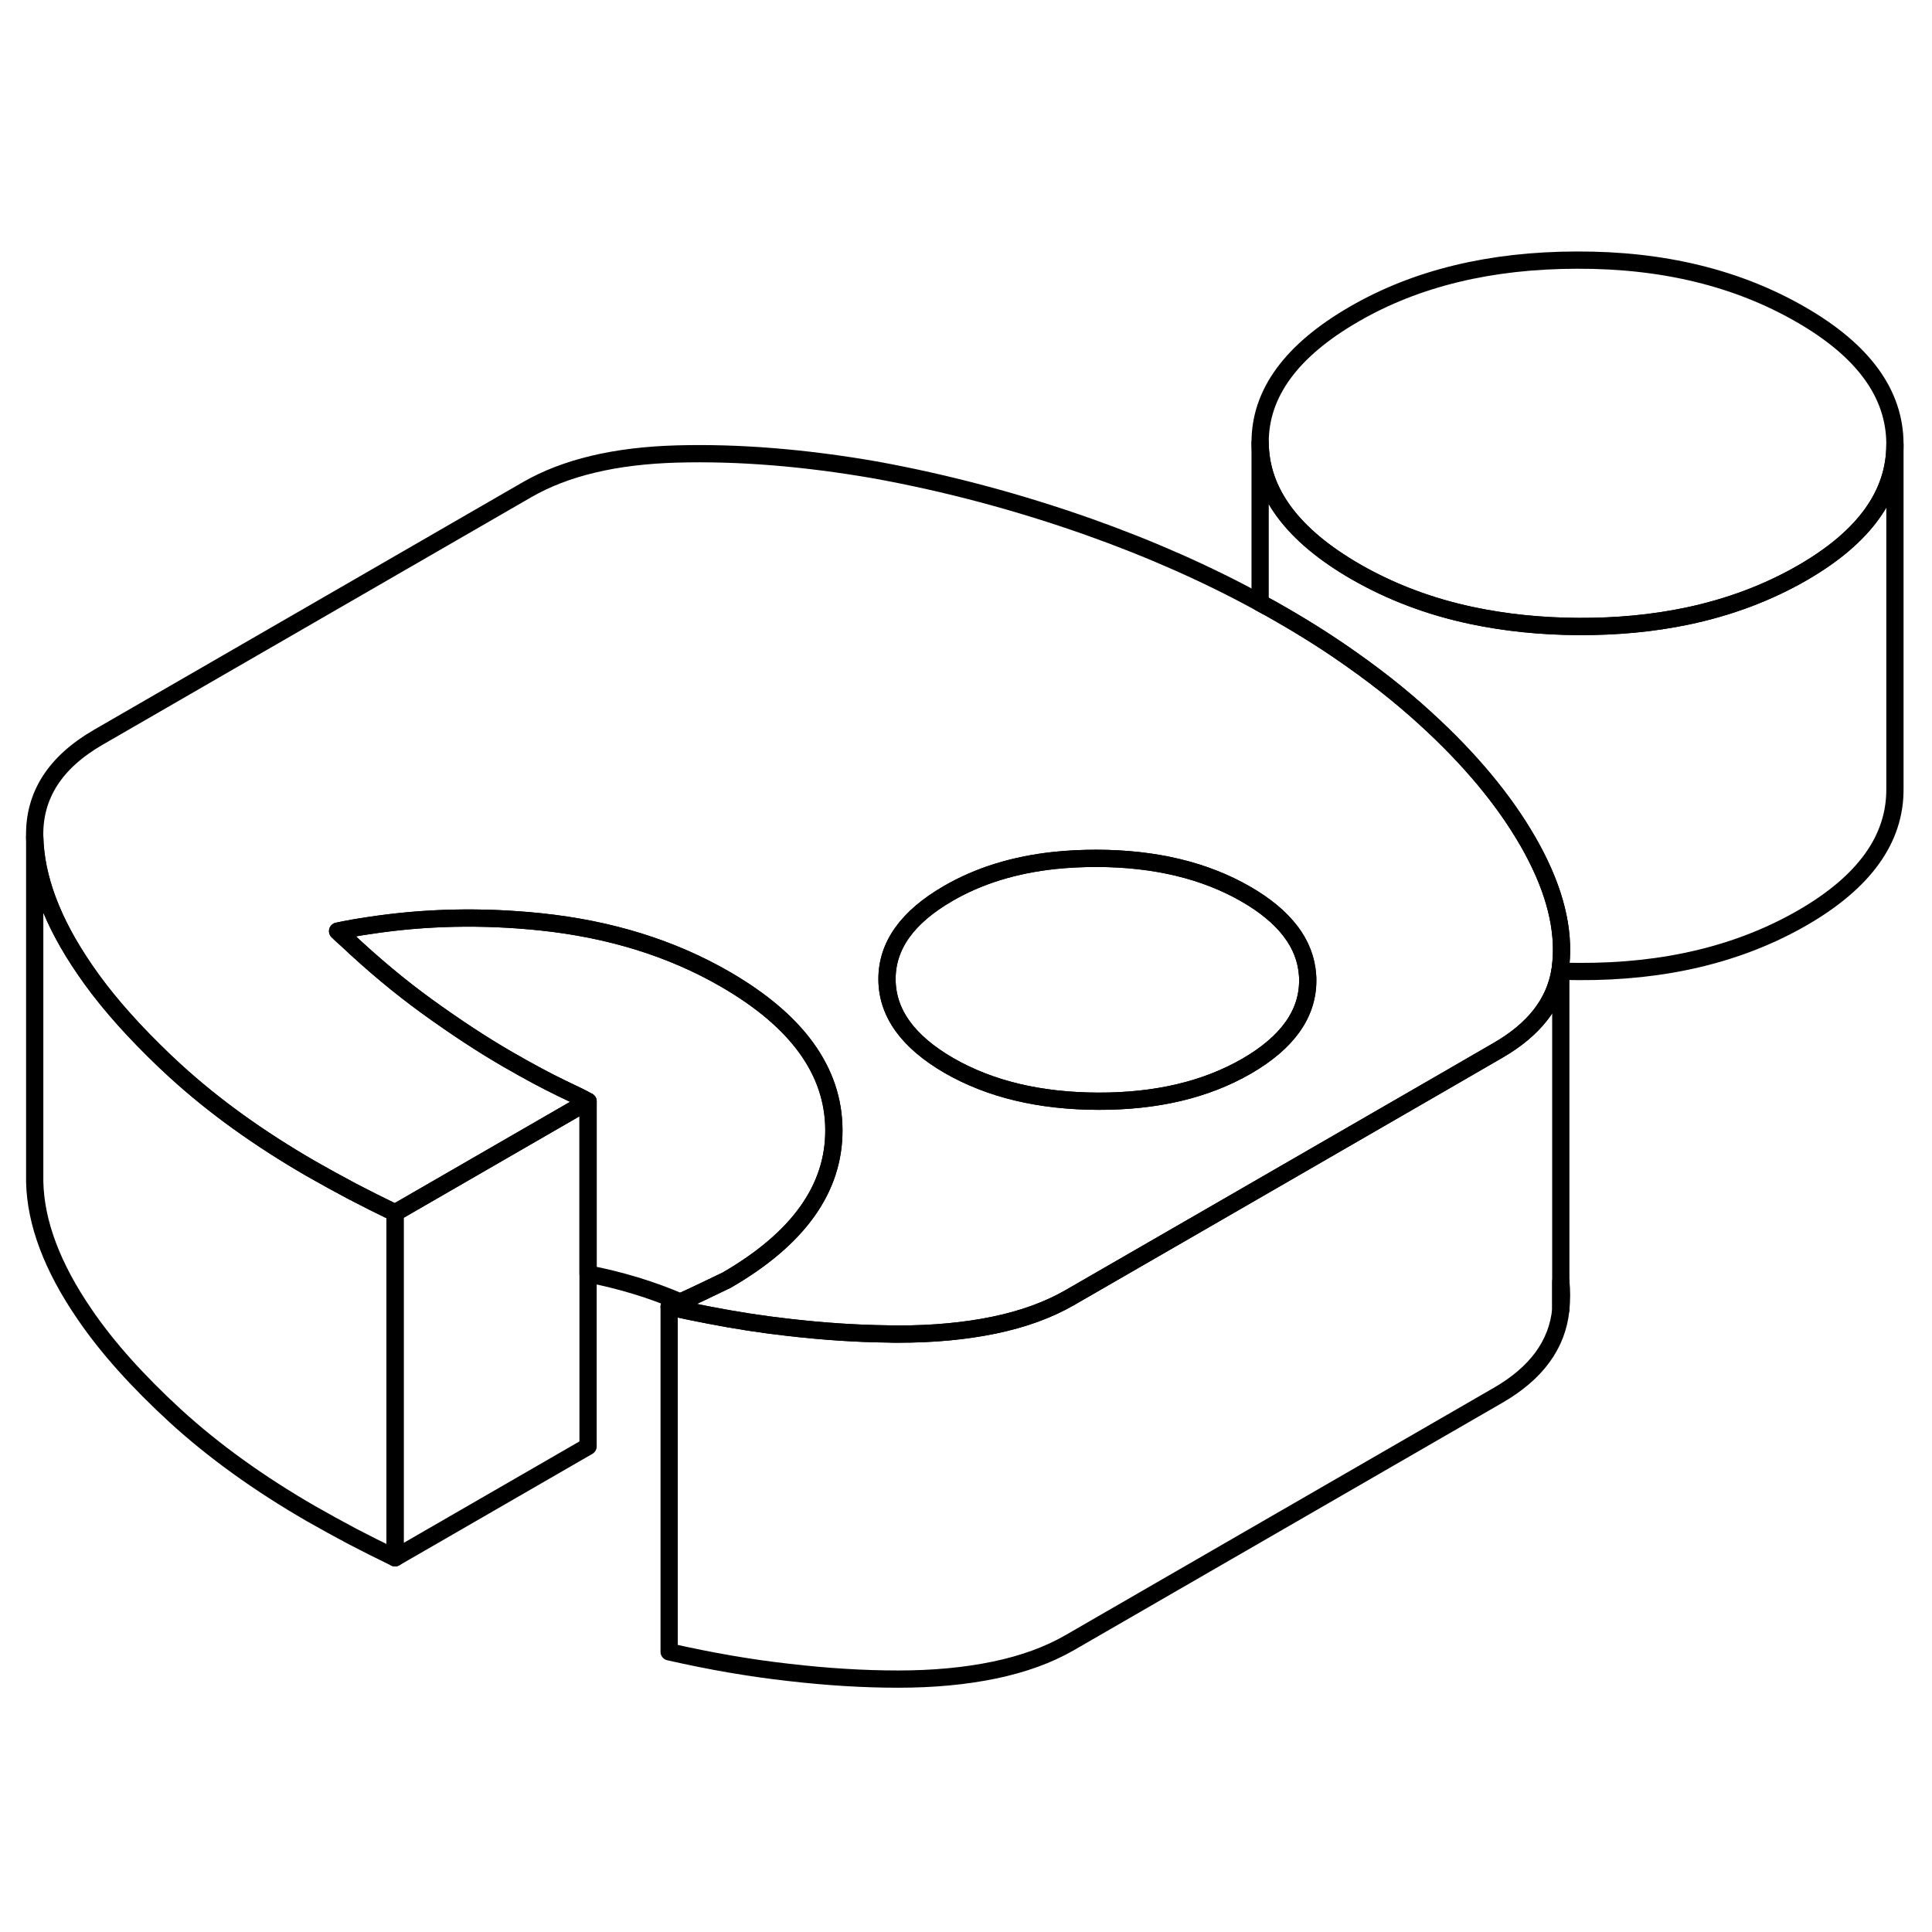 <svg width="48" height="48" viewBox="0 0 112 87" fill="none" xmlns="http://www.w3.org/2000/svg" stroke-width="1px"
     stroke-linecap="round" stroke-linejoin="round">
    <path d="M88.831 36.739C87.521 34.329 85.621 31.949 83.121 29.599C81.701 28.259 80.131 26.979 78.411 25.769C77.121 24.849 75.751 23.979 74.291 23.139C73.881 22.899 73.471 22.669 73.051 22.449C70.001 20.779 66.681 19.309 63.101 18.039C59.021 16.599 54.901 15.499 50.721 14.739C46.621 14.029 42.791 13.719 39.231 13.819C35.661 13.919 32.771 14.609 30.551 15.889L5.701 30.239C3.191 31.689 1.961 33.609 2.011 35.999C2.061 38.379 3.021 40.949 4.911 43.699C5.951 45.229 7.291 46.789 8.911 48.389C9.311 48.789 9.731 49.189 10.171 49.589C12.381 51.609 15.001 53.499 18.031 55.249C18.821 55.699 19.621 56.139 20.411 56.559C21.201 56.969 22.031 57.389 22.901 57.809L34.091 51.349C33.871 51.219 33.351 50.959 32.521 50.569C31.691 50.169 30.661 49.619 29.431 48.909C27.991 48.079 26.421 47.049 24.721 45.819C23.191 44.709 21.641 43.419 20.071 41.939C19.901 41.799 19.741 41.639 19.571 41.479C20.191 41.349 20.811 41.239 21.441 41.149C24.661 40.659 27.951 40.589 31.331 40.939C35.361 41.359 38.931 42.469 42.031 44.259C46.221 46.679 48.321 49.589 48.341 52.989C48.361 56.399 46.291 59.299 42.131 61.709C40.931 62.289 40.031 62.719 39.441 62.979C39.151 63.109 38.931 63.199 38.791 63.259C39.551 63.429 40.311 63.589 41.051 63.729C42.641 64.039 44.191 64.279 45.711 64.449C47.721 64.679 49.631 64.809 51.461 64.829C51.661 64.839 51.871 64.839 52.071 64.839C54.091 64.839 55.941 64.669 57.631 64.319C59.321 63.969 60.771 63.439 61.991 62.739L69.791 58.239L83.731 50.189L86.841 48.389C88.921 47.189 90.121 45.659 90.431 43.789C90.451 43.659 90.471 43.539 90.481 43.409C90.691 41.379 90.141 39.159 88.831 36.739ZM72.281 49.299C69.911 50.669 67.041 51.349 63.661 51.339C60.271 51.329 57.391 50.639 55.011 49.269C52.631 47.889 51.431 46.229 51.421 44.279C51.411 42.329 52.591 40.669 54.961 39.299C56.731 38.269 58.801 37.629 61.151 37.379C61.931 37.299 62.741 37.259 63.581 37.259C66.961 37.269 69.841 37.959 72.221 39.329C74.491 40.639 75.681 42.209 75.801 44.039C75.811 44.129 75.811 44.229 75.811 44.319C75.821 46.269 74.641 47.929 72.281 49.299Z" stroke="currentColor" stroke-linejoin="round"/>
    <path d="M75.811 44.319C75.821 46.269 74.641 47.929 72.281 49.299C69.911 50.669 67.041 51.349 63.661 51.339C60.271 51.329 57.391 50.639 55.011 49.269C52.631 47.889 51.431 46.229 51.421 44.279C51.411 42.329 52.591 40.669 54.961 39.299C56.731 38.269 58.801 37.629 61.151 37.379C61.931 37.299 62.741 37.259 63.581 37.259C66.961 37.269 69.841 37.959 72.221 39.329C74.491 40.639 75.681 42.209 75.801 44.039C75.811 44.129 75.811 44.229 75.811 44.319Z" stroke="currentColor" stroke-linejoin="round"/>
    <path d="M109.851 13.229V13.279C109.851 16.169 108.061 18.639 104.501 20.699C102.471 21.869 100.231 22.709 97.791 23.219C95.831 23.629 93.741 23.829 91.511 23.819C89.301 23.809 87.241 23.589 85.301 23.179C82.851 22.659 80.621 21.809 78.601 20.649C74.921 18.529 73.071 16.029 73.051 13.159C73.041 10.299 74.861 7.809 78.521 5.699C82.101 3.629 86.401 2.589 91.401 2.579C96.401 2.559 100.741 3.619 104.421 5.749C108.021 7.829 109.841 10.319 109.851 13.229Z" stroke="currentColor" stroke-linejoin="round"/>
    <path d="M90.482 61.789V63.409C90.532 62.879 90.542 62.339 90.482 61.789ZM90.432 43.789C90.432 43.789 90.462 43.799 90.482 43.799V43.409C90.472 43.539 90.452 43.659 90.432 43.789Z" stroke="currentColor" stroke-linejoin="round"/>
    <path d="M22.902 57.809V77.809C22.032 77.389 21.202 76.969 20.412 76.559C19.622 76.139 18.822 75.699 18.032 75.249C15.002 73.499 12.382 71.609 10.172 69.589C7.972 67.569 6.212 65.609 4.912 63.699C3.022 60.949 2.062 58.379 2.012 55.999V35.999C2.062 38.379 3.022 40.949 4.912 43.699C5.952 45.229 7.292 46.789 8.912 48.389C9.312 48.789 9.732 49.189 10.172 49.589C12.382 51.609 15.002 53.499 18.032 55.249C18.822 55.699 19.622 56.139 20.412 56.559C21.202 56.969 22.032 57.389 22.902 57.809Z" stroke="currentColor" stroke-linejoin="round"/>
    <path d="M48.341 52.989C48.361 56.399 46.291 59.299 42.131 61.709C40.931 62.289 40.031 62.719 39.441 62.979C37.771 62.259 35.991 61.719 34.091 61.349V51.349C33.871 51.219 33.351 50.959 32.521 50.569C31.691 50.169 30.661 49.619 29.431 48.909C27.991 48.079 26.421 47.049 24.721 45.819C23.191 44.709 21.641 43.419 20.071 41.939C19.901 41.799 19.741 41.639 19.571 41.479C20.191 41.349 20.811 41.239 21.441 41.149C24.661 40.659 27.951 40.589 31.331 40.939C35.361 41.359 38.931 42.469 42.031 44.259C46.221 46.679 48.321 49.589 48.341 52.989Z" stroke="currentColor" stroke-linejoin="round"/>
    <path d="M34.091 51.349V71.349L22.901 77.809V57.809L34.091 51.349Z" stroke="currentColor" stroke-linejoin="round"/>
    <path d="M90.481 43.799V63.409C90.281 65.449 89.061 67.109 86.841 68.389L61.991 82.739C60.771 83.439 59.321 83.969 57.631 84.319C55.941 84.669 54.091 84.839 52.071 84.839C50.051 84.839 47.941 84.709 45.711 84.449C43.471 84.199 41.171 83.799 38.791 83.259V63.259C39.551 63.429 40.311 63.589 41.051 63.729C42.641 64.039 44.191 64.279 45.711 64.449C47.721 64.679 49.631 64.809 51.461 64.829C51.661 64.839 51.871 64.839 52.071 64.839C54.091 64.839 55.941 64.669 57.631 64.319C59.321 63.969 60.771 63.439 61.991 62.739L69.791 58.239L83.731 50.189L86.841 48.389C88.921 47.189 90.121 45.659 90.431 43.789C90.451 43.799 90.461 43.799 90.481 43.799Z" stroke="currentColor" stroke-linejoin="round"/>
    <path d="M109.851 13.279V33.229C109.871 36.139 108.081 38.629 104.501 40.699C100.841 42.809 96.511 43.849 91.511 43.819C91.161 43.819 90.821 43.809 90.481 43.799V43.409C90.691 41.379 90.141 39.159 88.831 36.739C87.521 34.329 85.621 31.949 83.121 29.599C81.701 28.259 80.131 26.979 78.411 25.769C77.121 24.849 75.751 23.979 74.291 23.139C73.881 22.899 73.471 22.669 73.051 22.449V13.159C73.071 16.029 74.921 18.529 78.601 20.649C80.621 21.809 82.851 22.659 85.301 23.179C87.241 23.589 89.301 23.809 91.511 23.819C93.741 23.829 95.831 23.629 97.791 23.219C100.231 22.709 102.471 21.869 104.501 20.699C108.061 18.639 109.851 16.169 109.851 13.279Z" stroke="currentColor" stroke-linejoin="round"/>
</svg>